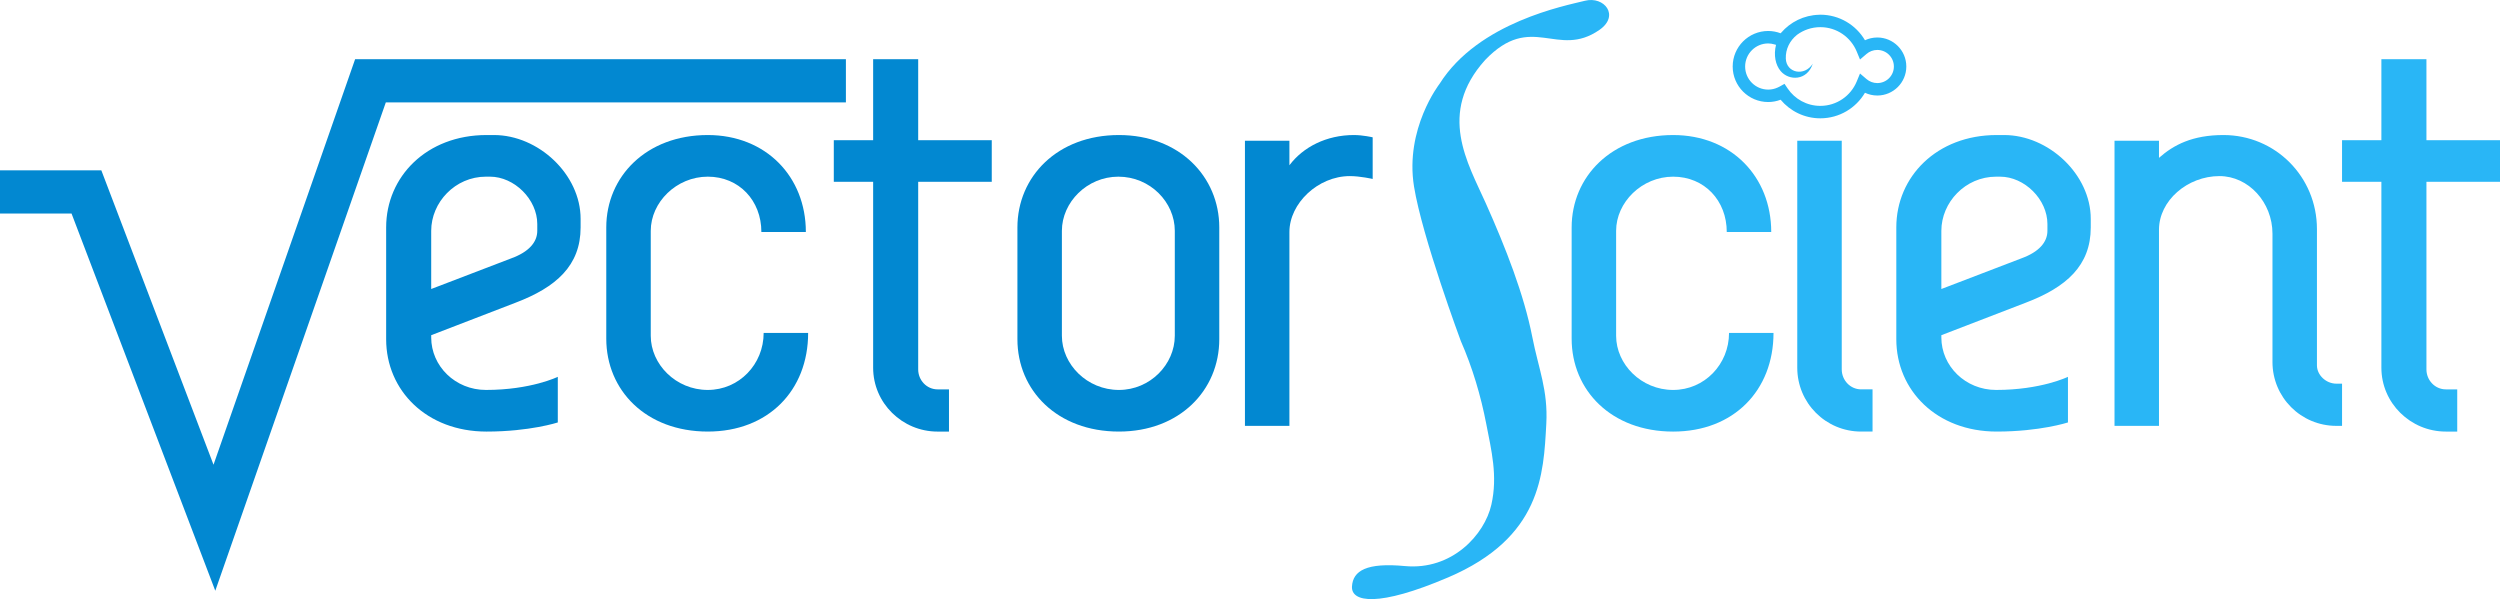 <?xml version="1.0" encoding="utf-8"?>
<!-- Generator: Adobe Illustrator 16.0.0, SVG Export Plug-In . SVG Version: 6.00 Build 0)  -->
<!DOCTYPE svg PUBLIC "-//W3C//DTD SVG 1.1//EN" "http://www.w3.org/Graphics/SVG/1.1/DTD/svg11.dtd">
<svg version="1.1" id="Layer_1" xmlns="http://www.w3.org/2000/svg" xmlns:xlink="http://www.w3.org/1999/xlink" x="0px" y="0px"
	 width="489.895px" height="117.401px" viewBox="0 0 489.895 117.401" enable-background="new 0 0 489.895 117.401"
	 xml:space="preserve">
<g>
	<defs>
		<rect id="SVGID_1_" width="489.895" height="117.401"/>
	</defs>
	<clipPath id="SVGID_2_">
		<use xlink:href="#SVGID_1_"  overflow="visible"/>
	</clipPath>
	<path clip-path="url(#SVGID_2_)" fill="#0288D1" d="M109.305,82.782c0,0-5.476,1.788-13.969,1.788
		c-11.732,0-19.666-8.046-19.666-18.103V44.565c0-9.946,7.934-18.103,19.666-18.103h1.453c8.716,0,16.986,7.711,16.986,16.425v1.678
		c0,7.486-4.805,11.733-12.739,14.749l-16.538,6.37v0.447c0,5.588,4.693,10.281,10.727,10.281c8.828,0,14.08-2.57,14.08-2.57V82.782
		z M84.498,56.633l15.756-6.034c3.352-1.23,5.029-3.129,5.029-5.364v-1.342c0-4.804-4.471-9.274-9.276-9.274h-0.782
		c-6.034,0-10.727,5.029-10.727,10.616V56.633z"/>
	<path clip-path="url(#SVGID_2_)" fill="#0288D1" d="M127.52,65.795c0,5.588,4.915,10.617,11.173,10.617
		c6.146,0,10.952-5.029,10.952-11.174h8.716c0,11.286-7.822,19.33-19.668,19.33c-12.068,0-19.889-8.044-19.889-18.215V44.565
		c0-9.946,7.821-18.103,19.889-18.103c11.398,0,19.22,8.157,19.22,18.996h-8.716c0-6.146-4.358-10.839-10.504-10.839
		s-11.173,5.029-11.173,10.615V65.795z"/>
	<path clip-path="url(#SVGID_2_)" fill="#0288D1" d="M163.389,27.467h7.71V11.601h8.828v15.867h14.416v8.158h-14.416v36.764
		c0,2.123,1.676,3.91,3.799,3.91h2.235v8.271h-2.235c-6.927,0-12.627-5.589-12.627-12.517V35.625h-7.71V27.467z"/>
	<path clip-path="url(#SVGID_2_)" fill="#0288D1" d="M238.927,66.467c0,10.057-7.821,18.102-19.666,18.102
		c-12.068,0-19.89-8.045-19.89-18.102V44.565c0-9.945,7.822-18.103,19.89-18.103c11.845,0,19.666,8.158,19.666,18.103V66.467z
		 M230.212,45.235c0-5.586-4.806-10.615-11.063-10.615c-6.145,0-11.063,5.029-11.063,10.615v20.562
		c0,5.587,4.918,10.616,11.175,10.616c6.145,0,10.951-5.029,10.951-10.616V45.235z"/>
	<path clip-path="url(#SVGID_2_)" fill="#0288D1" d="M268.986,35.066c0,0-2.459-0.559-4.47-0.559
		c-6.258,0-11.845,5.365-11.845,10.951v37.994h-8.715V27.58h8.715v4.804c2.682-3.576,7.262-5.922,12.627-5.922
		c1.787,0,3.688,0.446,3.688,0.446V35.066z"/>
	<polygon clip-path="url(#SVGID_2_)" fill="#0288D1" points="69.589,11.6 41.84,91.067 19.857,33.378 0,33.378 0,41.848 
		14.021,41.848 42.187,115.762 75.603,20.07 165.761,20.07 165.761,11.6 	"/>
	<path clip-path="url(#SVGID_2_)" fill="#29B6F6" d="M327.867,76.413c-6.257,0-11.175-5.029-11.175-10.617V45.235
		c0-5.586,5.028-10.615,11.175-10.615s10.505,4.693,10.505,10.838h8.715c0-10.838-7.823-18.996-19.22-18.996
		c-12.068,0-19.89,8.158-19.89,18.103v21.79c0,10.17,7.821,18.215,19.89,18.215c11.845,0,19.666-8.045,19.666-19.33h-8.715
		C338.818,71.383,334.014,76.413,327.867,76.413"/>
	<path clip-path="url(#SVGID_2_)" fill="#29B6F6" d="M489.895,35.625v-8.158h-14.415V11.6h-8.829v15.867h-7.709v8.158h7.709v36.428
		c0,6.928,5.699,12.516,12.627,12.516h2.235v-8.27h-2.235c-2.122,0-3.798-1.787-3.798-3.91V35.625H489.895z"/>
	<path clip-path="url(#SVGID_2_)" fill="#29B6F6" d="M454.024,71.606V44.9c0-10.28-8.156-18.438-18.325-18.438
		c-6.034,0-9.723,1.9-12.628,4.47V27.58h-8.715v55.872h8.715V45.012c0-5.7,5.588-10.505,11.846-10.505
		c5.699,0,10.392,5.141,10.392,11.287v25.142c0,6.928,5.587,12.516,12.516,12.516h1.118v-8.27h-1.118
		C455.813,75.182,454.024,73.506,454.024,71.606"/>
	<path clip-path="url(#SVGID_2_)" fill="#29B6F6" d="M392.716,26.462h-1.452c-11.732,0-19.667,8.158-19.667,18.103v21.902
		c0,10.057,7.935,18.102,19.667,18.102c8.492,0,13.968-1.787,13.968-1.787v-8.939c0,0-5.251,2.57-14.08,2.57
		c-6.034,0-10.728-4.693-10.728-10.281v-0.447l16.538-6.369c7.937-3.017,12.739-7.264,12.739-14.75v-1.677
		C409.701,34.173,401.433,26.462,392.716,26.462 M401.208,45.235c0,2.235-1.675,4.134-5.029,5.364l-15.755,6.034V45.235
		c0-5.586,4.693-10.615,10.728-10.615h0.782c4.806,0,9.274,4.47,9.274,9.274V45.235z"/>
	<path clip-path="url(#SVGID_2_)" fill="#29B6F6" d="M291.019,11.761c9.106-9.51,14.125-0.172,22.392-5.895
		c4.074-2.824,0.92-6.672-2.825-5.717c-3.742,0.949-20.865,4.156-28.506,16.299c0,0-6.82,8.763-4.992,20.105
		c1.604,9.92,9.174,30.28,9.174,30.28c2.274,5.178,3.91,10.672,4.997,16.307c0.967,5.02,2.272,10.102,0.987,15.76
		c-1.338,5.893-7.709,12.891-16.946,12.024c-7.472-0.704-10.188,0.888-10.368,4c-0.18,3.106,5.143,4.077,18.861-1.786
		c18.251-7.807,18.678-20.182,19.218-30.086c0.36-6.607-1.532-10.814-2.743-17.01c-1.63-8.328-5.208-17.474-9.121-26.228
		C287.626,31.945,281.631,22.182,291.019,11.761"/>
	<path clip-path="url(#SVGID_2_)" fill="#29B6F6" d="M367.874,7.347c-0.863-0.001-1.683,0.196-2.417,0.542
		c-1.764-2.997-5.023-5.007-8.75-5.01c-0.088,0-0.171,0.012-0.257,0.015c-2.969,0.075-5.618,1.428-7.425,3.525
		c-0.031,0.034-0.066,0.066-0.097,0.102c-0.757-0.284-1.575-0.451-2.43-0.451c-3.847,0.001-6.962,3.116-6.963,6.963
		c0.001,3.845,3.116,6.961,6.963,6.962c0.854,0,1.673-0.167,2.43-0.451c1.861,2.219,4.653,3.642,7.778,3.642
		c3.727-0.003,6.986-2.013,8.75-5.01c0.734,0.346,1.554,0.543,2.417,0.542c3.141-0.001,5.685-2.545,5.685-5.685
		C373.559,9.892,371.015,7.348,367.874,7.347 M370.17,15.328c-0.591,0.589-1.396,0.95-2.296,0.952
		c-0.809-0.002-1.538-0.293-2.111-0.783l-0.474-0.405l-0.805-0.689l-0.642,1.559c-1.155,2.806-3.913,4.786-7.136,4.784
		c-2.661,0-5-1.344-6.391-3.392l-0.629-0.928l-0.979,0.55c-0.115,0.065-0.236,0.118-0.355,0.172
		c-0.566,0.258-1.19,0.408-1.854,0.408c-1.254,0-2.376-0.503-3.2-1.324c-0.821-0.822-1.322-1.946-1.326-3.199
		c0.004-1.254,0.505-2.378,1.326-3.2c0.824-0.821,1.946-1.324,3.2-1.324c0.413,0,0.804,0.074,1.182,0.181
		c0.114,0.032,0.233,0.054,0.344,0.094c-0.5,2.04-0.101,3.944,0.913,5.145c1.625,1.931,5.181,1.928,6.29-1.439
		c-1.627,2.541-5.182,1.829-5.283-1.016c-0.065-1.833,0.77-3.519,2.207-4.66c1.277-0.937,2.849-1.495,4.556-1.495
		c3.223-0.002,5.98,1.978,7.136,4.784l0.642,1.558l1.103-0.943l0.176-0.15c0.573-0.49,1.303-0.782,2.111-0.783
		c0.9,0.001,1.705,0.361,2.296,0.951c0.59,0.592,0.95,1.396,0.95,2.297C371.12,13.933,370.76,14.737,370.17,15.328"/>
	<path clip-path="url(#SVGID_2_)" fill="#29B6F6" d="M360.905,72.389v-44.81h-8.716v44.474c0,6.928,5.587,12.516,12.515,12.516
		h2.236v-8.27h-2.236C362.583,76.299,360.905,74.512,360.905,72.389"/>
</g>
</svg>
